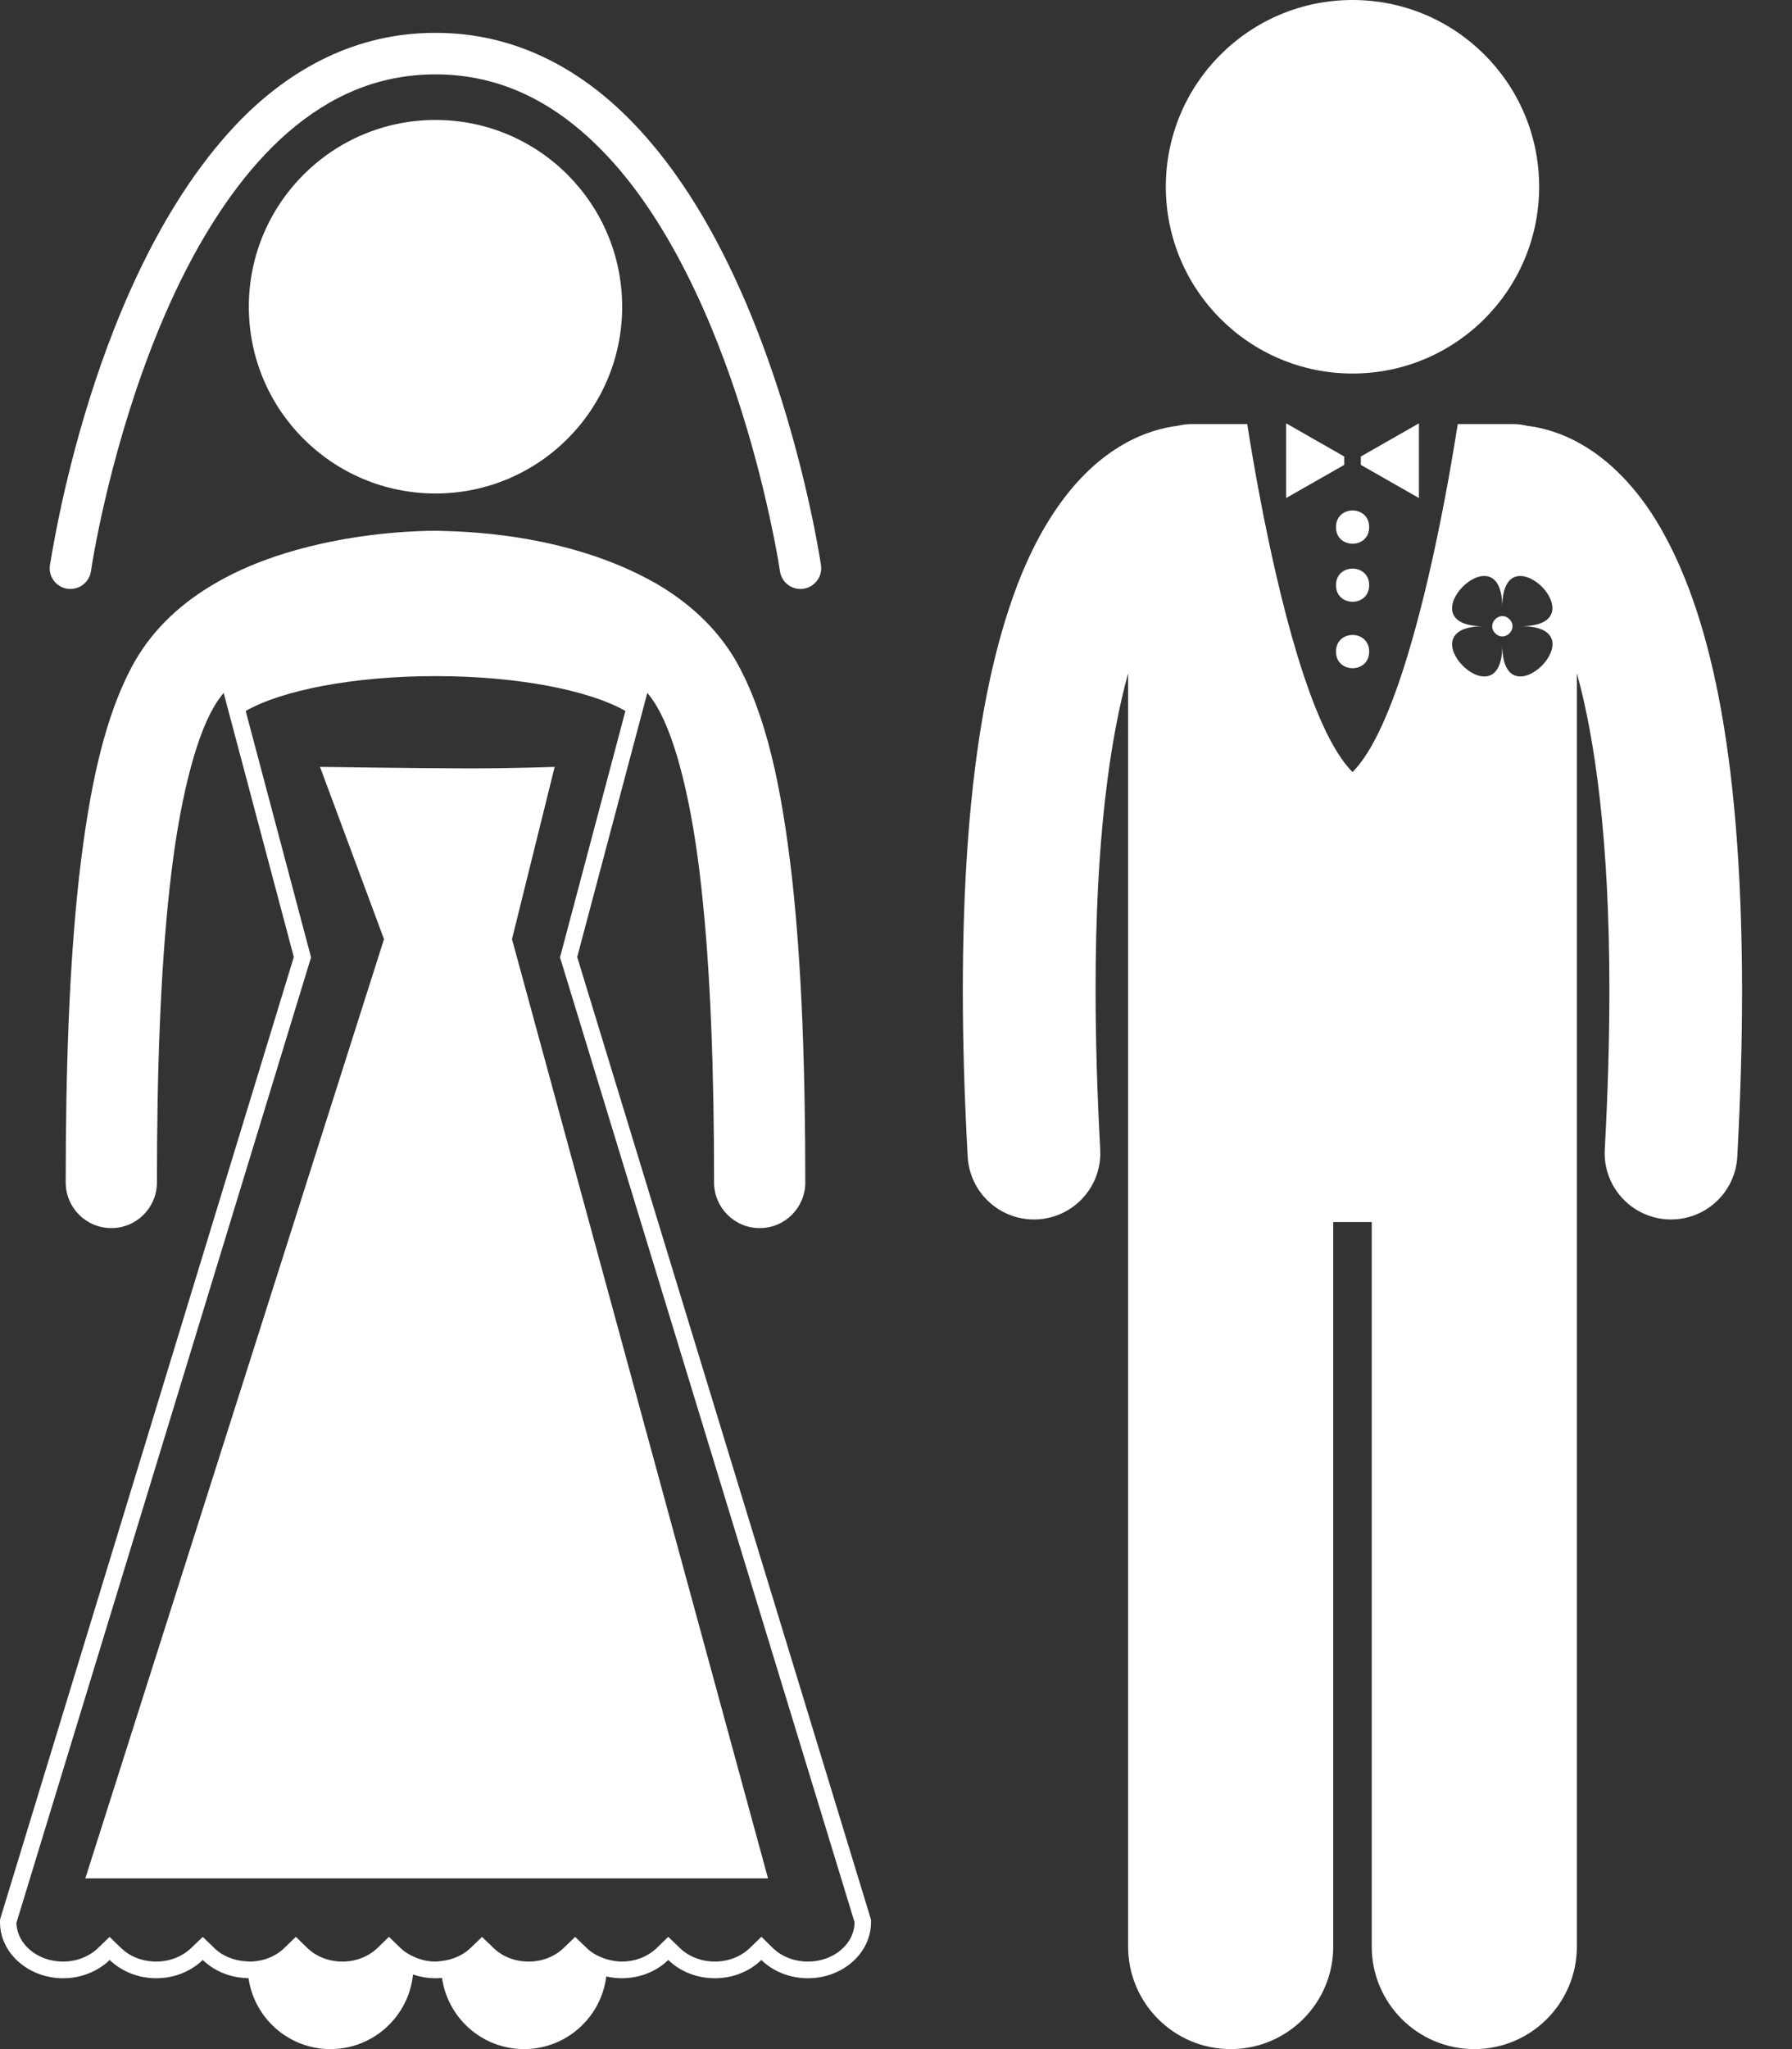 <svg width="21" height="24" viewBox="0 0 21 24" fill="none" xmlns="http://www.w3.org/2000/svg">
<rect x="0" y="0" width="21" height="24" fill="#333333" stroke="none"/>
<path d="M4.5 11L3.75 8.982C3.75 8.982 4.974 9 5.5 9C6.026 9 6.5 8.982 6.5 8.982L6 11L9 22H1L4.5 11Z" fill="white"/>
<path d="M17.688 7.252C17.799 7.363 17.634 7.529 17.523 7.418C17.412 7.308 17.578 7.142 17.688 7.252Z" fill="white"/>
<path d="M12.116 14.283C12.13 14.283 12.145 14.283 12.159 14.282C12.588 14.258 12.917 13.892 12.893 13.463C12.856 12.78 12.839 12.161 12.839 11.6C12.837 9.838 13.008 8.655 13.22 7.886V22.798C13.22 23.462 13.758 24 14.422 24C15.086 24 15.624 23.462 15.624 22.798V14.313H16.075L16.075 22.798C16.075 23.462 16.613 24 17.277 24C17.941 24 18.479 23.462 18.479 22.798V10.527L18.479 7.885C18.692 8.654 18.86 9.839 18.86 11.6C18.86 12.161 18.843 12.78 18.806 13.463C18.782 13.892 19.111 14.258 19.54 14.282C19.555 14.283 19.569 14.283 19.583 14.283C19.993 14.283 20.337 13.962 20.359 13.547C20.397 12.839 20.415 12.192 20.415 11.6C20.411 8.717 20.009 7.138 19.457 6.179C19.181 5.702 18.852 5.386 18.531 5.203C18.293 5.066 18.069 5.008 17.896 4.987C17.842 4.974 17.786 4.967 17.727 4.967H17.083C17.066 5.075 17.042 5.221 17.012 5.395C16.989 5.533 16.961 5.687 16.929 5.854C16.72 6.951 16.343 8.55 15.85 9.043C15.356 8.55 14.979 6.95 14.77 5.852C14.738 5.687 14.71 5.533 14.687 5.396C14.656 5.222 14.633 5.075 14.616 4.967H13.971C13.913 4.967 13.856 4.974 13.801 4.987C13.629 5.008 13.405 5.066 13.167 5.203C12.68 5.48 12.198 6.045 11.859 7.025C11.516 8.01 11.284 9.436 11.283 11.6C11.283 12.192 11.301 12.838 11.34 13.547C11.363 13.962 11.706 14.283 12.116 14.283ZM17.605 7.113C17.604 6.667 17.866 6.695 18.041 6.846C18.124 6.918 18.186 7.018 18.192 7.108C18.2 7.229 18.108 7.334 17.826 7.334C18.766 7.333 17.606 8.496 17.605 7.556C17.607 8.496 16.444 7.336 17.384 7.335C16.444 7.336 17.604 6.173 17.605 7.113Z" fill="white"/>
<path d="M18.037 2.187C18.037 3.396 17.058 4.375 15.85 4.375C14.642 4.375 13.662 3.396 13.662 2.187C13.662 0.979 14.642 0 15.85 0C17.058 0 18.037 0.979 18.037 2.187Z" fill="white"/>
<path d="M15.753 5.445V5.347L15.089 4.968L15.072 4.958V5.833L15.753 5.445Z" fill="white"/>
<path d="M15.947 5.445L16.628 5.833V4.958L16.611 4.968L15.947 5.347L15.947 5.445Z" fill="white"/>
<path d="M16.045 6.174C16.045 6.433 15.656 6.433 15.656 6.174C15.656 5.914 16.045 5.914 16.045 6.174Z" fill="white"/>
<path d="M16.045 6.854C16.045 7.113 15.656 7.113 15.656 6.854C15.656 6.595 16.045 6.595 16.045 6.854Z" fill="white"/>
<path d="M16.045 7.632C16.045 7.891 15.656 7.891 15.656 7.632C15.656 7.372 16.045 7.372 16.045 7.632Z" fill="white"/>
<path d="M0.79 6.896C0.802 6.897 0.814 6.898 0.826 6.898C0.944 6.898 1.048 6.811 1.066 6.69C1.066 6.69 1.078 6.602 1.108 6.441C1.212 5.877 1.525 4.451 2.166 3.189C2.487 2.559 2.889 1.971 3.375 1.55C3.862 1.129 4.423 0.872 5.103 0.871C5.879 0.872 6.503 1.208 7.034 1.741C7.828 2.538 8.367 3.78 8.692 4.821C8.856 5.342 8.968 5.811 9.039 6.149C9.075 6.318 9.1 6.455 9.117 6.548C9.133 6.642 9.14 6.69 9.14 6.69C9.159 6.823 9.282 6.915 9.415 6.896C9.548 6.876 9.64 6.753 9.621 6.621L9.621 6.62C9.619 6.609 9.399 5.088 8.741 3.546C8.411 2.775 7.972 1.997 7.379 1.399C6.789 0.801 6.028 0.383 5.103 0.385C4.178 0.383 3.416 0.801 2.826 1.398C1.063 3.194 0.595 6.601 0.585 6.62C0.565 6.753 0.657 6.876 0.79 6.896L0.79 6.896Z" fill="white"/>
<path d="M7.291 3.593C7.291 4.801 6.312 5.78 5.104 5.78C3.895 5.78 2.916 4.801 2.916 3.593C2.916 2.385 3.895 1.405 5.104 1.405C6.312 1.405 7.291 2.385 7.291 3.593Z" fill="white"/>
<path d="M0.74 23.17C0.956 23.17 1.15 23.087 1.285 22.956C1.421 23.087 1.615 23.17 1.831 23.17C2.047 23.17 2.241 23.087 2.376 22.956C2.51 23.085 2.7 23.167 2.912 23.169C2.98 23.639 3.384 24 3.872 24C4.376 24 4.79 23.617 4.84 23.126C4.922 23.154 5.011 23.17 5.104 23.17C5.129 23.17 5.155 23.169 5.18 23.166C5.247 23.637 5.651 24 6.141 24C6.636 24 7.045 23.629 7.105 23.149C7.163 23.162 7.223 23.17 7.286 23.17C7.502 23.17 7.696 23.088 7.831 22.956C7.967 23.088 8.161 23.17 8.377 23.17C8.592 23.17 8.787 23.088 8.922 22.956C9.057 23.088 9.252 23.17 9.468 23.17C9.876 23.17 10.207 22.876 10.207 22.514V22.485L10.199 22.457L6.764 11.209L7.586 8.115C7.629 8.168 7.668 8.223 7.701 8.281C7.922 8.657 8.113 9.416 8.218 10.388C8.327 11.361 8.368 12.552 8.368 13.849C8.368 14.145 8.607 14.384 8.903 14.384C9.198 14.384 9.437 14.145 9.437 13.849C9.437 12.53 9.396 11.307 9.28 10.268C9.16 9.228 8.983 8.38 8.63 7.751C8.396 7.342 8.054 7.048 7.695 6.838C6.614 6.218 5.332 6.225 5.122 6.217C5.115 6.217 5.109 6.217 5.104 6.217C5.099 6.217 5.092 6.217 5.084 6.217C4.946 6.218 4.327 6.225 3.613 6.404C3.255 6.494 2.872 6.627 2.512 6.838C2.152 7.048 1.81 7.342 1.577 7.751C1.224 8.38 1.047 9.228 0.927 10.269C0.811 11.306 0.77 12.53 0.77 13.849C0.77 14.145 1.009 14.384 1.305 14.384C1.6 14.384 1.839 14.145 1.839 13.849C1.839 12.553 1.88 11.361 1.989 10.388C2.094 9.417 2.285 8.657 2.506 8.281C2.539 8.223 2.578 8.168 2.621 8.116L3.443 11.209L0.008 22.457L0 22.485V22.514C0 22.875 0.332 23.17 0.74 23.17ZM0.195 22.513L3.629 11.266L3.645 11.213L3.631 11.159L2.879 8.327C3.307 8.084 4.143 7.919 5.104 7.919C6.065 7.919 6.901 8.084 7.329 8.327L6.577 11.159L6.562 11.213L6.579 11.266L10.014 22.513C10.014 22.768 9.769 22.975 9.468 22.975C9.312 22.975 9.162 22.918 9.058 22.817L8.923 22.685L8.787 22.816C8.683 22.917 8.534 22.975 8.377 22.975C8.221 22.975 8.071 22.917 7.967 22.816L7.831 22.685L7.696 22.816C7.592 22.917 7.442 22.975 7.286 22.975C7.226 22.975 7.168 22.964 7.113 22.948C7.023 22.922 6.94 22.879 6.875 22.816L6.74 22.686L6.605 22.816C6.501 22.917 6.351 22.975 6.195 22.975C6.038 22.975 5.888 22.918 5.784 22.816L5.649 22.686L5.514 22.816C5.424 22.903 5.3 22.955 5.168 22.969C5.147 22.971 5.125 22.975 5.104 22.975C5.012 22.975 4.924 22.953 4.844 22.916C4.788 22.89 4.736 22.858 4.693 22.816L4.558 22.685L4.423 22.816C4.318 22.917 4.169 22.975 4.012 22.975C3.856 22.975 3.706 22.917 3.602 22.816L3.467 22.685L3.331 22.817C3.228 22.917 3.078 22.975 2.921 22.975C2.914 22.975 2.907 22.974 2.9 22.973C2.751 22.968 2.61 22.913 2.511 22.816L2.376 22.686L2.24 22.816C2.136 22.917 1.987 22.975 1.83 22.975C1.673 22.975 1.524 22.918 1.419 22.816L1.284 22.686L1.149 22.816C1.045 22.917 0.895 22.975 0.739 22.975C0.438 22.975 0.193 22.768 0.193 22.513L0.195 22.513Z" fill="white"/>
</svg>
